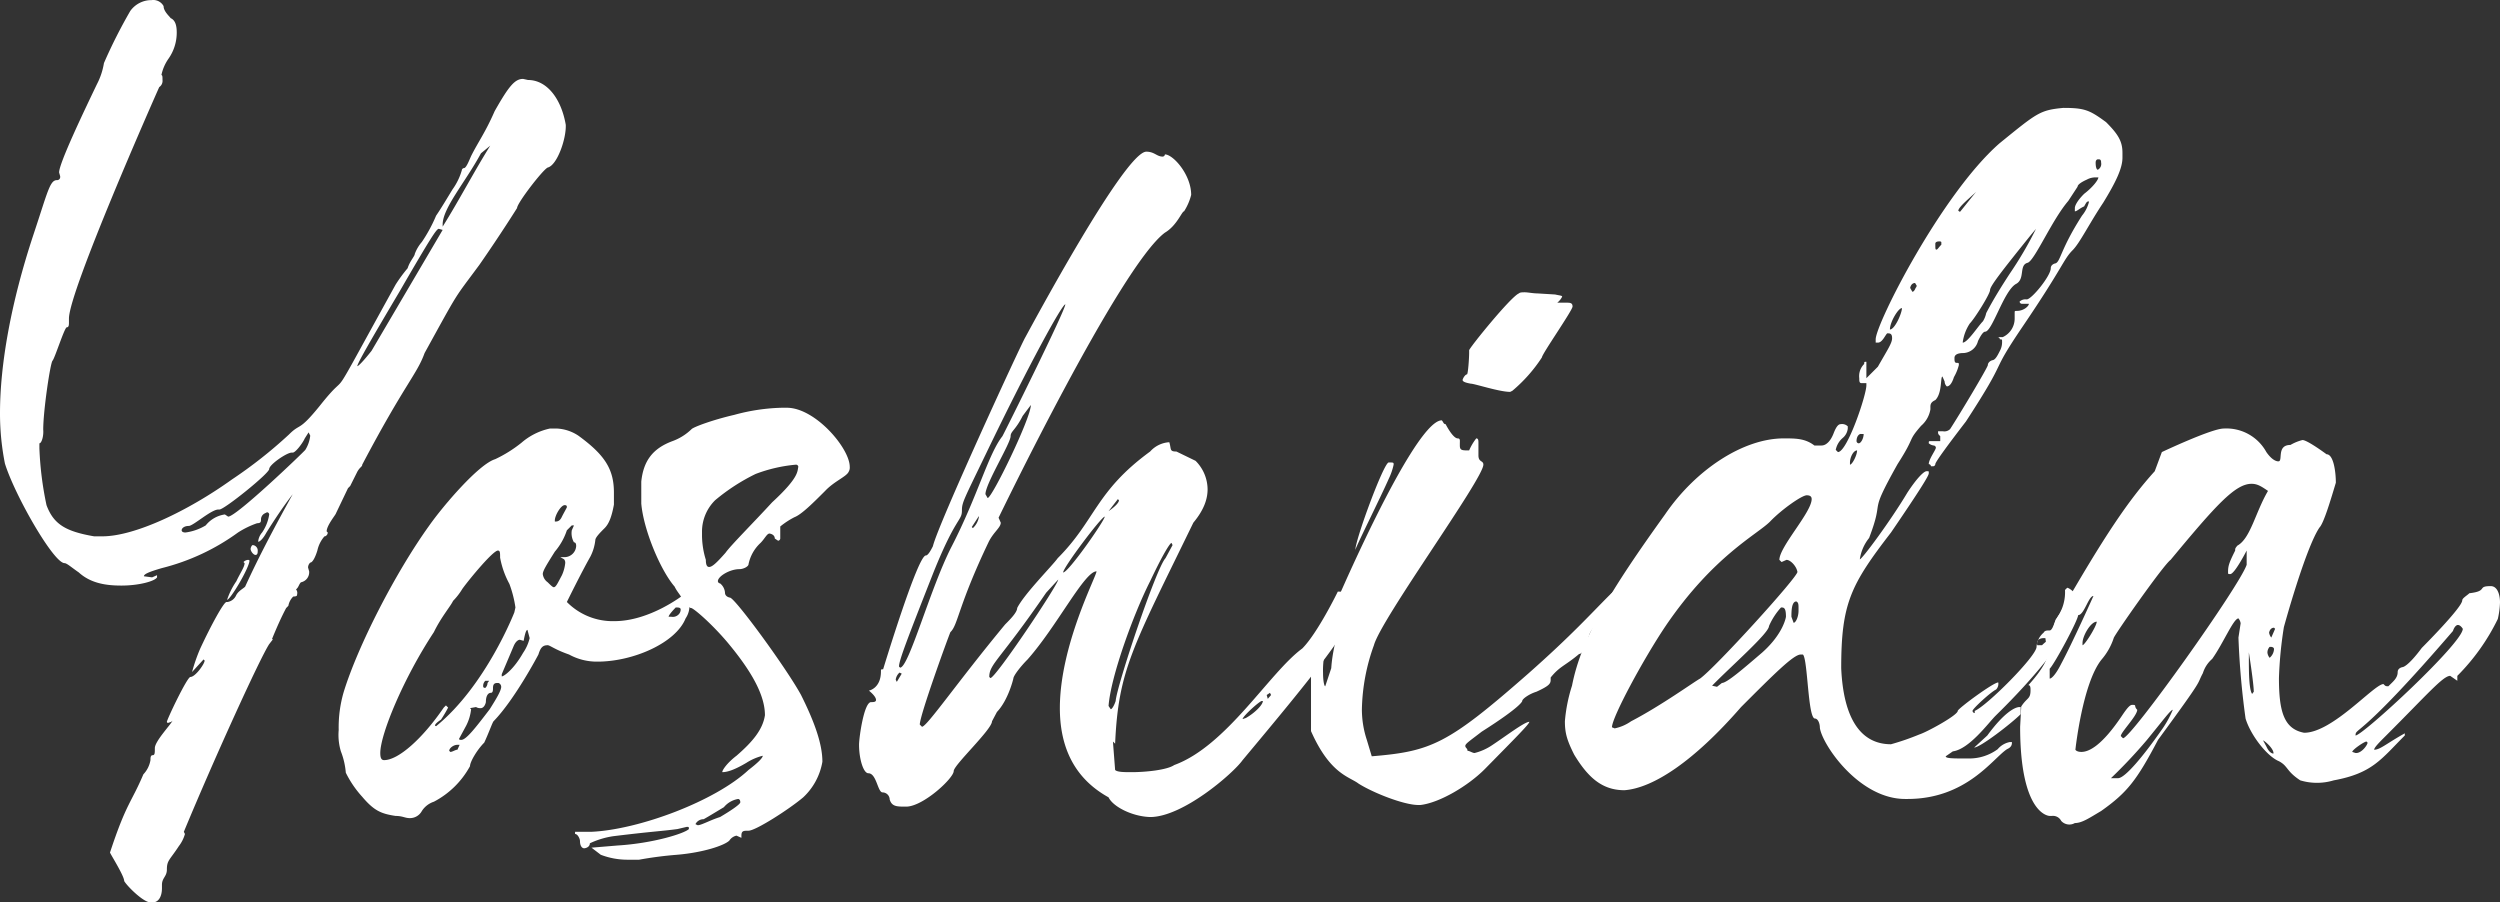 <svg id="layer_1" data-name="layer1" xmlns="http://www.w3.org/2000/svg" viewBox="0 0 456.9 164.92"><rect x="0" y="0" width="456.9" height="164.92" fill="#333333" stroke="none"/><defs><style>.cls-1{fill:#fff;}</style></defs><g id="layer_2" data-name="layer2"><g id="layer_1-2" data-name="layer1-2"><path class="cls-1" d="M99.9,30.6c-.9.4-5.6,6.5-5.6,7.4,0,0-3,4.8-6.9,10.4-4.8,6.5-3.5,4.3-10,16.1C76,68.4,73.8,70.1,66,84.9c0,.4-.4.4-.9,1.3l-1.3,2.6-.4.4-2.2,4.6c0,.2-1.7,2.2-1.7,3.3l.2.2a.75.75,0,0,1-.5.7h-.1a5.81,5.81,0,0,0-1.3,2.6c-.4,1.3-.9,2.2-1.3,2.2a1.27,1.27,0,0,0-.4.9l.2.7a1.87,1.87,0,0,1-1.5,2c-.4.4-.4.9-.9,1.3a1,1,0,0,1,.2.9c0,.2,0,.4-.7.4a3.15,3.15,0,0,0-.9,1.7l-.4.4c-.9,1.7-1.7,3.5-2.6,5.7h.2l-.7.9c-1.7,2.6-10,20.8-15.6,34.3l.2.4a6.5,6.5,0,0,1-1.1,2.2c-1.7,2.6-2.2,2.6-2.2,4.3,0,1.3-.9,1.5-.9,2.8v.6c0,1.5-.6,2.6-1.7,2.6h-.4c-1.3,0-4.3-3-4.8-3.9,0-.9-2.2-4.4-2.6-5.2,3-9.1,3.9-9.1,6.1-14.3a5,5,0,0,0,1.3-2.6c0-.4,0-.9.4-.9s.4-.4.4-1.3c0-1.3,3.2-4.6,3.2-5l-.2.2-.6.2a.22.22,0,0,1-.2-.2h0c0-.4,3.7-8.2,4.3-8.2.9,0,2.6-2.4,2.6-3l-.2-.2-2.1,2.3a31.21,31.21,0,0,1,1.5-4.3c2-4.3,4.3-8.5,4.8-8.5h.2a2.09,2.09,0,0,0,1.5-1.1c.4-.9,1.3-1.3,1.7-1.7,2.6-5.7,5.6-11.3,8.7-16.9-1.7,2.2-3.3,4.6-4.8,7C47.8,98.6,47.2,99,47,99v-.2a3,3,0,0,1,.7-1.5A7.89,7.89,0,0,0,49,94a.43.43,0,0,0-.4-.4l-.4.2a1.23,1.23,0,0,0-.7,1.1c0,.4,0,.7-.7.7a16.15,16.15,0,0,0-3.5,1.7,40.22,40.22,0,0,1-13.9,6.5c-2.4.7-3.3,1.1-3.3,1.5l1.5.2.9-.4v.4c-.4.7-3.3,1.5-6.5,1.5-2.8,0-5.6-.4-7.8-2.4-1.3-.9-2.2-1.7-2.6-1.7-2,0-9.1-12.4-10.9-18.2a47,47,0,0,1-.9-9.2c0-8.9,2-20.2,6.1-32.6,2.6-7.8,3-10,4.3-10a.56.56,0,0,0,.6-.5v-.2l-.2-.7c0-1.7,4.6-11.3,6.9-16.1a12.81,12.81,0,0,0,1.3-3.9A94,94,0,0,1,23.6,2a4.74,4.74,0,0,1,3.9-2,2.15,2.15,0,0,1,2.2,1.1c0,.9.9,1.7,1.3,2.2.9.4,1.1,1.5,1.1,2.6a8.27,8.27,0,0,1-1.5,4.8,8.06,8.06,0,0,0-1.3,3c.2,0,.2.4.2.9a1.37,1.37,0,0,1-.6,1.3c-.9,2-16.5,37.3-16.5,42.3v.7c0,.4,0,.9-.4.9s-2.2,5.7-2.6,6.1S7.7,75,7.7,78.5C7.8,79.7,7.4,81,7,81v.9A60.36,60.36,0,0,0,8.3,92.3c1.3,3.5,3.5,4.8,8.7,5.7h1.5c5.9,0,15.6-4.6,23.7-10.4a83.39,83.39,0,0,0,10.4-8.2c2.2-2.2,1.7-.4,5.6-5.2,6.5-8.2,0,3,13.9-22.2a27.28,27.28,0,0,1,2.2-3c.4-1.3,1.3-2.2,1.3-2.6a7.1,7.1,0,0,1,1.3-2.2,27.73,27.73,0,0,0,2.6-4.8c.9-1.3,2.2-3.5,3-4.8a11.37,11.37,0,0,0,1.7-3.5.43.43,0,0,1,.4-.4h0c.4,0,.9-1.3,1.3-2.2,1.3-2.6,2.6-4.3,4.3-8.2,2.6-4.6,3.7-5.9,5.2-5.9l.9.2c3.5,0,6.1,3.5,6.9,8.2C103.3,25.4,101.6,30.2,99.9,30.6ZM41.5,94.4c1.5,0,13.7-11.7,14.1-12.2a6.22,6.22,0,0,0,.9-2.6l-.3-.6-.7,1.1c-.4.9-1.7,2.6-2.2,2.6h-.2c-.9,0-4.1,2.2-4.1,3s-8.2,7.4-9.1,7.4h-.2c-1.3,0-4.6,3-5.4,3s-1.3.4-1.3.8c0,.2.2.4.7.4A9.63,9.63,0,0,0,37.4,96a5.45,5.45,0,0,1,3.5-2Zm3.9,8c0,1.3-3.5,7.2-4.1,7.2a13.53,13.53,0,0,1,1.7-3.4c.7-1.5,1.5-2.6,1.5-3.3l-.2-.2a1.27,1.27,0,0,1,.9-.4Zm1.5-1.7c0,.2,0,.7-.4.7s-.9-.7-.9-1.1c0-.2.2-.7.4-.7a1,1,0,0,1,.9,1.1ZM65.1,66.9c.2,0,1.1-.9,2.6-2.8L80.7,42l-.7-.2c-.4,0-1.3,1.3-7.2,11.5C67.7,61.9,65.1,66.4,65.1,66.9ZM87.7,28c-2.8,5.2-7,10-7,13v.4c3-4.8,5.7-10,8.7-14.8Z" transform="translate(0.2 0.02)"/><path class="cls-1" d="M109,120.9a10.56,10.56,0,0,1-5.2-1.3c-2.6-.9-3.5-1.7-3.9-1.7-.9,0-1.3.4-1.7,1.7,0,0-4.3,8.2-8.2,12.2-.2.2-.9,2.2-1.7,3.9-1.3,1.3-2.6,3.5-2.6,4.3a15.9,15.9,0,0,1-6.6,6.5,4.14,4.14,0,0,0-2.2,1.7,2.48,2.48,0,0,1-2.2,1.3c-.9,0-1.3-.4-2.6-.4-2.6-.4-3.9-.9-6.1-3.5a19,19,0,0,1-3-4.4,13.77,13.77,0,0,0-.9-3.9,10.39,10.39,0,0,1-.4-3.9,23,23,0,0,1,.9-6.9c2.6-8.5,9.5-21.9,15.6-30.4,2.6-3.7,9.1-11.3,12.1-12.2a24.07,24.07,0,0,0,4.8-3,11.64,11.64,0,0,1,5.2-2.6h1.3a7.77,7.77,0,0,1,3.9,1.3c4.8,3.5,6.5,6.1,6.5,10.4v2.2c-.4,2.2-.9,3.5-1.7,4.3s-1.7,1.7-1.7,2.2a8.6,8.6,0,0,1-.9,3c-1.7,3-4.3,8.3-4.3,8.3a11.76,11.76,0,0,0,8.7,3.5c6.5,0,12.6-4.8,12.6-4.8a1.56,1.56,0,0,1,1.1,1.7,4.1,4.1,0,0,1-.7,2.6C123.3,117.5,115.5,120.9,109,120.9ZM79.5,132.7c9.1-7.4,14.3-20.8,14.3-20.8l.2-.9a20.88,20.88,0,0,0-1.1-4.3,16.16,16.16,0,0,1-1.7-4.8c0-.9,0-1.3-.4-1.3-.9,0-5.2,5.2-6.5,7a11.78,11.78,0,0,1-1.7,2.2c-.4.9-2.2,3-3.5,5.7-5.6,8.5-9.8,18.7-9.8,22.1,0,.9.2,1.3.7,1.3,2.6,0,7-3.9,10.9-9.6l.4-.4.4.4a25.29,25.29,0,0,1-1.3,2.2c-.9.6-1.1.9-1.1,1.1Zm4.3,3.4h-.4c-.7,0-1.5.6-1.5,1.1l.2.2c.4,0,.9-.4,1.3-.4Zm7.6-10.6a.75.75,0,0,0-.5-.7h-.1c-.4,0-.9,0-.9.9,0,.4,0,.9-.4.9s-.9.4-.9,1.7c-.2.9-.7,1.1-.9,1.1a1.49,1.49,0,0,1-.9-.2l-1.1.2.2.2a8.6,8.6,0,0,1-.9,3L83.7,135c0,.2.2.2.4.2.9,0,2.6-2.2,5.2-5.6C90.5,127.7,91.4,126.2,91.4,125.5Zm-2.2-1.1h-.7a1.27,1.27,0,0,0-.4.9c0,.2,0,.4.4.4a1.27,1.27,0,0,0,.4-.9Zm7.4-7.8-.4-1.5c-.2,0-.4.4-.7,2l-.7-.2c-.2,0-.7.2-1.1,1.1l-2.2,5.2v.4c.4,0,2.2-1.3,3.9-4.3A8,8,0,0,0,96.6,116.6Zm6.5-13.7a1,1,0,0,0-.2-.7l-.7-.4h.9a2.15,2.15,0,0,0,2-2c0-.2,0-.7-.4-.7a3.36,3.36,0,0,1-.4-2.2l.4-.9h-.4l-.9.9a11.58,11.58,0,0,1-2.2,3.9c-1.5,2.4-2.2,3.5-2.2,4.1a2.14,2.14,0,0,0,.9,1.5c.4.4.9.9,1.1.9.4,0,.7-.7,1.5-2.2A7.09,7.09,0,0,0,103.1,102.9Zm-1.9-7.8v.2c.4,0,.9,0,1.3-.9.3-.6.6-1.1.9-1.7,0-.2,0-.4-.4-.4C102.3,92.3,101.2,94.2,101.2,95.1Zm21.3,17.6a1.48,1.48,0,0,0,1.3-.4,1.27,1.27,0,0,0,.4-.9c0-.4-.4-.4-.9-.4,0,0-1.3,1.3-1.3,1.7Z" transform="translate(0.2 0.02)"/><path class="cls-1" d="M141.4,98.4c0-.5-.4-.8-.9-.9s-.9.9-1.7,1.7a7.27,7.27,0,0,0-2.2,3.9c0,.4-.9.9-1.7.9-1.7,0-3.9,1.3-3.9,2.2a.43.43,0,0,0,.4.4h0a2.4,2.4,0,0,1,.9,1.7c0,.5.4.8.9.9.9,0,10.4,13,13,17.8,2.6,5.2,3.9,9.1,3.9,12.2a11.57,11.57,0,0,1-3.5,6.5c-2.6,2.2-8.7,6.1-10,6.1-.9,0-1.3,0-1.3.9v.4l-.9-.4a2.07,2.07,0,0,0-1.3.9c-.9.9-4.8,2.2-9.6,2.6a68.18,68.18,0,0,0-6.9.9h-2.2a13.59,13.59,0,0,1-4.8-.9l-1.7-1.3,4.8-.4c6.5-.4,12.2-2.2,13-3,0-.4,0-.4-.4-.4l-1.7.4c-3,.4-4.3.4-11.7,1.3a15.34,15.34,0,0,0-4.3,1.3c0,.5-.4.8-.9.9s-.9-.4-.9-1.3c0-.4-.4-1.3-.9-1.3V152h3c8.7-.4,22.6-5.6,28.7-11.3,1.7-1.3,2.6-2.2,2.6-2.6a10.11,10.11,0,0,0-3,1.3c-2.2,1.3-3.5,1.7-4.4,1.7,0-.4.9-1.7,2.6-3,3-2.6,4.8-4.8,5.2-7.4,0-3.5-2.2-7.8-7-13.5-3-3.5-6.1-6.1-6.5-6.1s-.9-.9-1.7-1.7c0-.4-.9-1.3-1.3-2.2-2.6-3-5.7-10.4-6.1-15.2V88c.4-3.9,2.2-6.1,5.7-7.4a9.88,9.88,0,0,0,3.5-2.2c.4-.4,3.9-1.7,7.8-2.6a35.86,35.86,0,0,1,8.7-1.3h.9c5.2,0,11.5,7.4,11.5,10.8a1.49,1.49,0,0,1-.2.9c-.4.9-2.6,1.7-4.3,3.5-2.2,2.2-4.3,4.3-5.6,4.8a14.52,14.52,0,0,0-2.6,1.7v2.2a.43.43,0,0,1-.4.4h0Zm-6.3,48.2c0-.4-.2-.6-.4-.6a4.31,4.31,0,0,0-2.6,1.5c-1.5.9-2.8,1.7-3.7,2.2a1.65,1.65,0,0,0-1.5.9l.4.2c.7,0,2.2-.9,4.1-1.5C133.1,148.3,135.1,147,135.1,146.6Zm5.8-54.8c5-4.6,4.6-5.7,4.8-6.5a.43.43,0,0,0-.4-.4,27.4,27.4,0,0,0-7.4,1.7,36.1,36.1,0,0,0-7.4,4.8,8.07,8.07,0,0,0-2.4,5.9V98a15.47,15.47,0,0,0,.7,4.3c0,.9.2,1.3.6,1.3.6,0,1.5-.9,3-2.6C133.3,99.7,137.7,95.3,140.9,91.8Z" transform="translate(0.2 0.02)"/><path class="cls-1" d="M202.4,145.7c-6.7-3.7-8.9-9.8-8.9-16.3,0-11.5,6.7-24.1,6.7-25-2.2,0-7.2,10-12.6,16.1-1.3,1.3-2.6,3-2.6,3.5,0,0-.9,3.9-3,6.1l-.9,1.7c0,1.5-7,8-7,9.1,0,1.3-5.6,6.5-8.7,6.5-1.7,0-2.6,0-3-1.3a1.32,1.32,0,0,0-1.3-1.3c-.9,0-1.1-3.5-2.6-3.5-.9,0-1.7-2.6-1.7-5.2,0-1.3.9-7.8,2.2-7.8.4,0,.9,0,.9-.4,0-.7-1.3-1.7-1.3-1.7s2.2-.4,2.2-3.5c0-.4,0-.4.4-.4,0,0,6.3-20.8,7.8-20.8.4,0,.9-.9,1.3-1.7.9-3.9,16.1-36.9,16.9-38.2,1.1-2,18.2-33.9,22.1-33.9,1.5,0,1.9.9,3,.9a.43.43,0,0,0,.4-.4h0c1.5,0,4.8,3.7,4.8,7.4a10.11,10.11,0,0,1-1.3,3c-.4,0-1.3,2.6-3.5,3.9-8.2,6.1-30.4,52.1-30.4,52.1l.4.9c0,.9-1.3,1.7-2.2,3.5-5.6,11.7-5.6,15.2-7,16.5-.4.9-5.6,15.2-5.6,16.9l.4.4c.9,0,6.5-8.2,15.2-18.7.9-.9,2.2-2.2,2.2-3,1.3-2.6,6.5-7.8,7.4-9.1C200,95.1,200,89.8,210,82.5a5.1,5.1,0,0,1,3.5-1.7c.4,1.3,0,1.7,1.3,1.7l3.5,1.7a7.44,7.44,0,0,1,2.2,5.2c0,1.7-.6,3.7-2.6,6.1-11.1,22.8-13.7,26.9-14.3,40.4l-.4-.4.4,5.2c.4.4,1.7.4,3,.4,2.6,0,6.5-.4,7.8-1.3,9.6-3.5,17.4-16.9,23.4-21.3,2.8-2.8,6.5-10.4,6.5-10.4,1.3,0,3.5.4,3.5,1.7,0,3.9-8.2,13.9-20.9,29.1-1.7,2.4-10.9,10.4-16.9,10.4C206.7,149.2,203.2,147.4,202.4,145.7Zm-37.8-22.6-.4-.2a2.09,2.09,0,0,0-.7,1.3l.2.4Zm9.1-23.2c4.8-9.3,6.7-16.9,9.3-20.2.6-1.1,11.5-23,11.5-24.1-.6,0-6.7,11.1-14.5,27.3-4.1,8.5-4.4,8.9-4.4,10.4,0,1.9-1.1,1.1-5.2,11.3-4.8,12.2-6.3,16.1-6.3,17.2l.2.2C165.9,122,169.8,107.5,173.7,99.9Zm5-5.4v-.2l-1.3,2,.2.2a3.65,3.65,0,0,0,1.1-2ZM188.2,74l-1.5,2c-1.3,2.6-2.2,2.8-2.2,3.7,0,1.3-4.6,8.7-4.6,10.6l.4.7C181.1,91,188.2,76.4,188.2,74Zm5,31.9-2.2,2.4c-8.5,12.4-10.4,13-10.4,15.4l.2.2c.9.1,12.4-17.1,12.4-18Zm8.5-11.5c-.6,0-7.6,9.3-7.6,10.2.9.1,7.6-9.5,7.6-10.2Zm2.6-3-.2-.2-1.7,2.2c1.3-.9,1.9-1.6,1.9-2Zm-.6,36.7c.2-2.8,7.4-24.3,9.1-26.1l1.3-2.4-.2-.4c-.2,0-1.3,1.5-3.9,7-3,5.9-7.2,17.4-7.6,22.8l.4.6c.2,0,.6-.6.9-1.5Zm26.9,0h-.2c-.4,0-3.5,2.8-3.5,3.3l.6-.2c1.6-.9,3.1-2.4,3.1-3.1Zm1.5-1.1-.2-.4-.6.4.2.7Z" transform="translate(0.2 0.02)"/><path class="cls-1" d="M264,77.5c.9,1.7,1.7,2.6,2.2,2.6s.4.4.4.9v.4c0,.9.4.9,1.7.9a9.8,9.8,0,0,1,1.3-2.2c.4,0,.4.4.4.9v2.2c0,1.3.9.9.9,1.7,0,2.6-18.7,28.2-20,33a36.18,36.18,0,0,0-2.2,11.7,17.74,17.74,0,0,0,.9,5.6l.9,3c10.9-.9,13.9-2.2,28.7-15.2,7.8-6.9,11.3-10.8,14.8-14.3.9-.9,1.3-.9,1.7-.9a2.07,2.07,0,0,1,1.3.9,1.27,1.27,0,0,1,.4.9c0,.9-.9,2.2-3,3-4.3,1.7-4.3,3.9-4.3,4.3v.4s-.9,2.2-1.7,2.2c-2.6,2.2-3.5,2.2-5.2,4.3v.4c0,.7-.2,1.1-2.6,2.2-1.3.4-2.6,1.3-2.6,1.7,0,0,0,.9-7.4,5.6-2.2,1.7-3,2.2-3,2.6s.4.4.4.9c.4,0,.9.4,1.3.4a10.11,10.11,0,0,0,3-1.3c2.6-1.7,6.1-4.4,7-4.4,0,.4-2.2,2.6-8.2,8.7-3,3-8.2,6.1-11.7,6.5H259c-2.6,0-8.2-2.2-10.9-3.9-1.7-1.3-5.2-1.7-8.7-9.6V121.5c0-1.3,18.2-44.7,23.9-44.7C263.6,77.1,263.6,77.5,264,77.5Zm-20.4,37.8a3.09,3.09,0,0,0-1.1,2,15.12,15.12,0,0,0-.9,5.7c0,1.3.2,2.4.4,2.4l1.1-3.3c.2-3,.9-5,.9-6.1C244.1,115.5,243.8,115.3,243.6,115.3Zm1.5-6.7c-.2,0-.2.7-.9,2.6-.7,1.3-1.3,2-1.3,2.2.2,0,.6-.2,1.3-1.1a5.5,5.5,0,0,0,1.1-3Zm8.5-24.1c.9,0,.9,0,.9.4a11.42,11.42,0,0,1-.9,2.6c-1.3,3-6.1,12.6-6.1,13C247.5,98.6,252.7,84.5,253.6,84.5Zm14.3-16.1c.2,0,.4-3,.4-3.9V64c0-.4,7.6-9.8,9.1-10.4.2-.2.6-.2,1.1-.2s1.5.2,2.2.2l3.3.2c.9.2,1.3.2,1.3.4a3.13,3.13,0,0,1-.9,1.1h1.7c.6,0,1.1,0,1.1.7s-5.6,8.7-5.6,9.3a27.65,27.65,0,0,1-5.4,6.1l-.4.2c-2,0-6.5-1.5-7.2-1.5-1.1-.2-1.5-.4-1.5-.7C267.3,68.8,267.7,68.4,267.9,68.4Z" transform="translate(0.2 0.02)"/><path class="cls-1" d="M287.5,137.9c-1.3-2.6-1.7-3.9-1.7-6.1a28.82,28.82,0,0,1,1.3-6.5c1.7-8.7,7-17.4,17-31.3,5.6-8.2,14.3-13.9,21.7-13.9,2.2,0,3.9,0,5.6,1.3h1.3c.9,0,1.7-.9,2.2-2.2s.9-1.7,1.3-1.7a1.48,1.48,0,0,1,1.3.4v.4a2.59,2.59,0,0,1-.9,1.7,3.84,3.84,0,0,0-1.3,2.2l.4.4c1.7,0,5.2-10.4,5.2-12.2V70H340c-.4,0-.4-.4-.4-.9a3.11,3.11,0,0,1,.9-2.6c0-.4,0-.4.4-.4v3L343,67c1.7-3,2.6-4.3,2.6-5.2s-.4-.9-.9-.9c-.4.4-.9,1.7-1.7,1.7h-.4V62c0-2.8,12-26.5,22.6-35.8,6.9-5.6,7.4-6.1,11.7-6.5,3.9,0,4.8.4,7.8,2.6,2.2,2.2,3,3.5,3,5.6v.9c0,2-1.3,4.6-3.5,8.2-2.6,3.9-4.3,7.4-5.6,8.7-1.7,1.7-1.7,3-9.1,13.9-6.5,9.6-2.2,4.8-10.4,17.4-3,3.9-5.6,7.4-5.6,7.8a.43.43,0,0,1-.4.4h-.4a.43.43,0,0,0-.4-.4h0c0-.9,1.3-2.6,1.3-3a.43.43,0,0,0-.4-.4h0a1.8,1.8,0,0,1-.9-.4c0-.4,0-.4.4-.4h1.7v-.9c-.4-.4-.4-.4-.4-.9h.9a1.48,1.48,0,0,0,1.3-.4c1.7-2.6,6.9-11.3,6.9-11.7s.4-.8.9-.9.9-.9,1.3-1.7a3.29,3.29,0,0,0,.4-1.7c0-.4,0-.4-.4-.4a.43.43,0,0,0-.4-.4h.9a3.73,3.73,0,0,0,2.2-3.5v-.9c0-.4,0-.4.4-.4,1.3,0,2.2-.9,2.2-1.3h-1.3a.43.43,0,0,1-.4-.4h0a1.57,1.57,0,0,1,1.3-.4c.9,0,4.4-4.3,4.4-5.7,0-.5.4-.8.9-.9.9-.4.9-2.6,4.8-8.7a6.38,6.38,0,0,0,1.3-2.6c-.4,0-.4,0-.9.9-.9.4-1.3.9-1.7.9V38c0-.4.4-1.3,1.7-2.6,1.7-1.3,2.6-2.6,2.6-3h-.4a3.29,3.29,0,0,0-1.7.4c-.9.4-1.7.9-1.7,1.3l-1.7,2.6c-3,3.5-6.1,10.8-7.4,11.3-1.7.4-.4,3-2.2,3.9-2.2,1.3-4.3,8.7-5.6,8.7-.4,0-.9.9-1.3,1.7a2.88,2.88,0,0,1-2.6,2.2c-1.3,0-1.7.4-1.7.9s0,.9.4.9.4,0,.4.4a8.49,8.49,0,0,1-.9,2.2c-.4,1.3-.9,1.7-1.3,1.7a1.27,1.27,0,0,1-.4-.9l-.4-.9c-.4,0,0,3-1.3,4.3-.9.4-.9.9-.9,1.3v.4a5.07,5.07,0,0,1-1.7,3c-2.6,3-.9,1.7-4.3,7-5.6,10-2.2,5.6-5.2,13.5a8.07,8.07,0,0,0-1.7,3.9c.4,0,5.6-7,8.7-12.2,1.7-2.6,3-3.9,3.5-3.9s.4,0,.4.4-1.3,2.6-6.9,10.8c-7.4,9.6-9.1,13-9.1,24.8.4,9.1,3.5,13.9,9.1,13.9a45.57,45.57,0,0,0,5.2-1.8c1.3-.4,7-3.5,7-4.3,0-.4,6.5-5.2,7.4-5.2a1.48,1.48,0,0,1-.4,1.3c-.9.4-4.3,3.5-4.3,3.9a.43.43,0,0,0,.4.4h0v-.4c2.2-.9,11.3-10,11.3-11.7a3.65,3.65,0,0,1,1.3-2.6c.2-.4.6-.4,1.1-.4s.9-1.5,1.1-2a8.11,8.11,0,0,0,1.7-5.4l.4-.4s.4,0,1.3.9a.43.43,0,0,0,.4.4h0a2.07,2.07,0,0,0,1.3-.9v-.4a1.32,1.32,0,0,1,1.3,1.3,3.59,3.59,0,0,0-2.6,1.7c-.4,6.5-13.5,19.1-14.8,20.4s-4.8,6.1-7.8,6.5l-1.3.9c0,.4,1.3.4,3.9.4h.4a8.75,8.75,0,0,0,5.2-1.7,3.84,3.84,0,0,1,2.2-1.3h.4c0,.4,0,.9-.9,1.3-2.6,1.7-7.4,9.1-18.2,9.1H348c-8.5,0-15.2-10-15.6-13,0-.9-.4-1.7-.9-1.7-1.3,0-1.3-10.9-2.2-11.7h-.4c-1.3,0-4.8,3.5-10.9,9.6-8.7,10-16.1,14.8-21.3,15.2C292.7,144.4,290.1,142.2,287.5,137.9Zm7.4-4.8a8.06,8.06,0,0,0,3-1.3c5.4-2.8,11.5-7.2,12.6-7.8,2.8-2,17.8-18.5,17.8-19.5-.2-1.1-1.3-2.2-2-2.2l-.9.4-.4-.4c0-2.4,5.9-8.7,5.9-11.1,0-.4-.2-.7-.9-.7-.9,0-4.6,2.6-6.7,4.8-2.4,2.4-10.4,6.3-19.1,19.1-4.1,6.1-9.8,16.7-9.8,18.5Zm28.2-18.7c0,1.3-7,7.4-10.4,10.9l.9.2.9-.7c.9,0,3.9-2.6,7.4-5.6,3.9-3.5,4.3-6.5,4.3-6.5,0-1.7-.4-1.7-.9-1.7a12.38,12.38,0,0,0-2.2,3.4Zm5-4.5c-.9,0-.9,1.9-.9,2.8l.4,1.1c.4,0,.9-1.1.9-2.2v-.4c0-.7,0-1.1-.4-1.3Zm9.8-25.4v.4c.4,0,1.3-1.7,1.3-2.6C338.5,82.3,337.9,83.6,337.9,84.5Zm1.2-3.9a.43.43,0,0,0,.4.4h0c.4,0,.9-.9.9-1.7H340C339.6,79.2,339.1,79.7,339.1,80.6Zm6.1-20.4c.9,0,2.2-3,2.2-3.9-.6-.1-2.2,2.5-2.2,3.9Zm4.6-8.5c-.5,0-.8.4-.9.9l.4.7c.2,0,.4-.2.6-.7a.76.76,0,0,0,.2-.4Zm3.7-7.2v.2c0,.7,0,.9.2.9s.4-.4.9-.9v-.4c0-.2-.2-.2-.4-.2-.5,0-.7.2-.7.4Zm4.5-5.8c.2-.2,2.8-3.5,3-3.7-.9.9-3.3,2.8-3.3,3.5ZM370.9,43c-5.4,6.7-7.4,9.3-7.4,10s-2.8,5.2-3.7,6.1a8.21,8.21,0,0,0-1.3,3.5c.9,0,2.8-3,3.7-3.9a4.71,4.71,0,0,0,.6-1.5c1.3-2.5,2.8-4.9,4.3-7.2a67.52,67.52,0,0,0,4.8-8.2ZM363,134.4c3-4.1,5-5.2,5.9-5.2h.2v1.3c-1.7,1.7-7.4,6.1-8.5,6.1Zm10-16.5c.9-.9,1.3-.9,1.3-1.3h-.9c-.9,0-1.3.4-1.3.9s0,.4.4.4Zm10.2-88.8c-.2,0-.4.2-.4.6,0,.9.2,1.3.4,1.3a1.2,1.2,0,0,0,.6-1.3c0-.2,0-.6-.4-.6Z" transform="translate(0.2 0.02)"/><path class="cls-1" d="M376.5,150a1.68,1.68,0,0,0-1.7-.9h-.4s-5.4,0-5.4-16.3l.2-3.7c1.1-1.7,1.7-1.3,1.7-3,0-.4,0-.9-.4-.9,0,0,3.5-3.7,3.5-5.7l-.4-3,.4-.4c.6,0,.2.4,1.3,1.3a5,5,0,0,0-.4-1.3,6.76,6.76,0,0,1,1.3-3.9c8.2-14.3,12.6-20.8,17.4-26.1l1.3-3.5s9.1-4.3,11.3-4.3a8.32,8.32,0,0,1,7.8,4.3c.9,1.3,1.7,1.7,2.2,1.7.9,0-.4-3,2.2-3a8.49,8.49,0,0,1,2.2-.9c.9,0,4.4,2.6,4.4,2.6,1.3,0,1.7,3.3,1.7,5.2-.9,3-2.2,7.4-3,8.2-2.6,3.9-6.5,18.2-6.5,18.2a73.16,73.16,0,0,0-.9,9.3c0,6.1.9,9.3,4.6,10,5.2,0,12.8-8.9,14.5-8.9.4.4.4.4.9.4.9-.9,1.7-1.5,1.7-2.6,0-.5.4-.8.9-.9,0,0,.9,0,3.5-3.5,0,0,7.4-7.4,7.4-8.7,0-.4.9-.9,1.3-1.3,3.5-.4,1.3-1.3,3.9-1.3,1.3,0,1.7,1.7,1.7,3a15.44,15.44,0,0,1-.4,3,38.56,38.56,0,0,1-7.4,10.4v.9l-1.3-.9c-1.3,0-4.1,3.3-11.7,10.9-1.3,1.3-2.2,2.2-2.2,2.6,1.1,0,2.2-1.1,5.6-3v.4c-4.3,4.3-5.9,6.9-13,8.2a10.56,10.56,0,0,1-6.1,0c-2.6-1.7-2.2-2.6-3.9-3.5-2.2-.9-5.2-4.8-6.1-7.8a145.26,145.26,0,0,1-1.3-14.8l.4-2.6a1.8,1.8,0,0,0-.4-.9c-.9,0-2.8,4.6-4.8,7.4a5.63,5.63,0,0,0-1.7,2.6c-1.3,2.4.6.2-8.2,12.2-3.9,7.4-5.6,9.6-10.4,13-2.2,1.3-3.5,2.2-4.8,2.2A2,2,0,0,1,376.5,150Zm0-28.7c2-3.7,5.9-12.4,5.9-12.4-.9,0-1.7,3.5-2.8,3.5,0,.9-4.3,8.9-5.2,9.8V124c.4,0,1.2-.9,2.1-2.7Zm.6-6.7a.75.75,0,0,0-.5-.7h-.2c-.4,0-.6.3-.6.7a1.06,1.06,0,0,0,.6.7c.4-.1.7-.3.7-.7Zm10.7,15.9c.9-1.3,1.3-1.7,1.7-1.7.9,0,.2.2.9.9,0,1.1-3,4.1-3,4.8l.4.4c1.5,0,21.3-27.8,22.6-31.7v-2.6s-2.2,4.3-3,4.3c-.4,0-.4,0-.4-.4,0-1.1.2-1.7,1.3-3.9,0-.4,0-.4.4-.9,2.4-1.3,3.3-6.1,5.6-10-1.3-.9-2-1.3-3-1.3-3,0-6.5,3.9-14.8,13.9-1.3.9-10.4,13.9-10.4,14.3a11.58,11.58,0,0,1-2.2,3.9c-3.5,4.3-4.8,16.5-4.8,16.5s.2.4,1.1.4c1.3,0,3.7-1,7.6-6.9ZM383,113.6c-1.1,0-2.6,2.6-2.6,3.9v.4C380.8,117.9,383,114.4,383,113.6Zm11.7,20a18.65,18.65,0,0,0,2.2-3.9c-.4,0-2,2.2-4.8,5.6a92.2,92.2,0,0,1-6.5,6.9h1.3c1.3,0,4.8-4.3,7.8-8.6Zm17-7.2c0-1.5-.9-7.2-.9-7.2v1.1c0,2.2,0,5.7.6,6.5Zm1.7,8.9.6,1.1c.4.9.9,1.3,1.3,1.3.1-.9-1.7-2.4-1.9-2.4Zm2-16.7c0-.2-.2-.4-.6-.4h-.2a1.5,1.5,0,0,0-.4,1.1,1.8,1.8,0,0,0,.4.9,2.23,2.23,0,0,0,.8-1.6Zm.2-3.7-.2-.2c-.5,0-.8.4-.9.9a1.8,1.8,0,0,0,.4.9Zm16.9,20.8-.2-.2c-.4,0-2.6,1.5-2.6,1.9l.6.2c1.1.1,2.2-1.5,2.2-1.9Zm17.4-20.8s-.4-.7-.9-.7c-.2,0-.6.2-.9,1.1-17.2,20-17.8,17.6-17.8,19.1,1.3,0,19.6-16.9,19.6-19.5Z" transform="translate(0.2 0.02)"/></g></g></svg>

